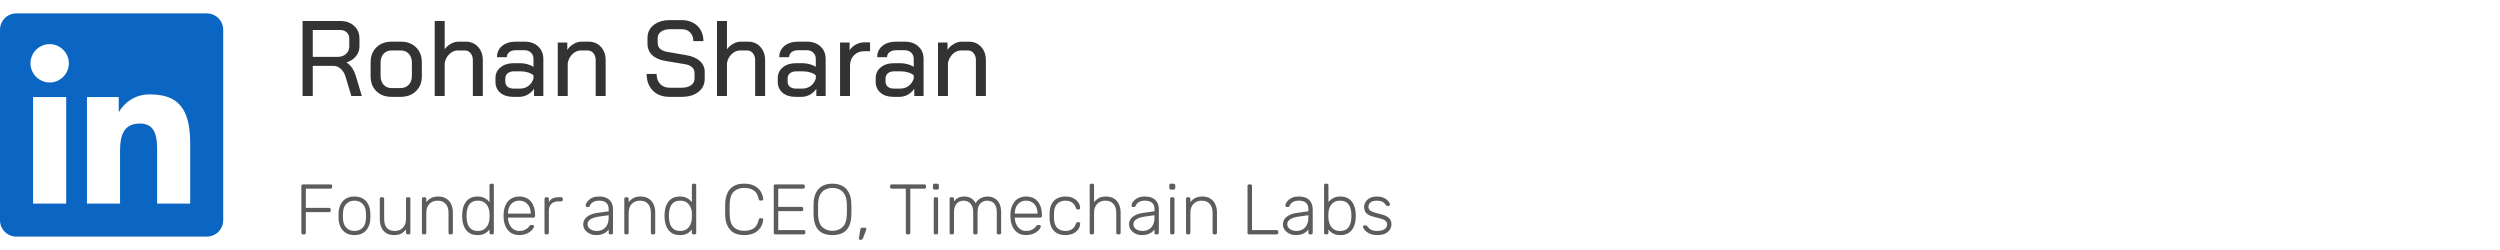 <svg width="560" height="56" viewBox="0 0 560 56" fill="none" xmlns="http://www.w3.org/2000/svg">
<path d="M42.604 45.604H35.196V34C35.196 31.233 35.146 27.671 31.342 27.671C27.483 27.671 26.892 30.688 26.892 33.796V45.604H19.483V21.742H26.596V25.004H26.696C28.146 22.529 30.846 21.046 33.712 21.15C41.221 21.15 42.608 26.087 42.608 32.517L42.604 45.6V45.604ZM11.125 18.479C9.987 18.474 8.897 18.02 8.092 17.215C7.287 16.411 6.832 15.321 6.825 14.183C6.825 11.825 8.767 9.883 11.125 9.883C13.483 9.883 15.421 11.825 15.425 14.183C15.425 16.542 13.483 18.479 11.125 18.479ZM14.829 45.604H7.412V21.742H14.829V45.604ZM46.291 3H3.687C2.721 2.994 1.792 3.37 1.102 4.046C0.411 4.722 0.015 5.642 0 6.608V49.392C0.015 50.358 0.411 51.278 1.102 51.954C1.792 52.63 2.721 53.005 3.687 53H46.296C47.264 53.008 48.196 52.633 48.89 51.957C49.583 51.282 49.982 50.36 50 49.392V6.604C49.982 5.637 49.583 4.716 48.889 4.041C48.195 3.367 47.263 2.994 46.296 3.004L46.291 3Z" fill="#0A66C2"/>
<path d="M67.776 4.7H76.2C77.496 4.7 78.536 5.068 79.32 5.804C80.12 6.524 80.52 7.476 80.52 8.66V10.388C80.52 11.22 80.256 11.956 79.728 12.596C79.216 13.236 78.512 13.7 77.616 13.988V14.012C78.56 14.572 79.264 15.596 79.728 17.084L81.048 21.5H78.696L77.4 17.18C77.176 16.428 76.816 15.836 76.32 15.404C75.84 14.972 75.288 14.756 74.664 14.756H70.056V21.5H67.776V4.7ZM75.576 12.74C76.376 12.74 77.016 12.524 77.496 12.092C77.992 11.66 78.24 11.092 78.24 10.388V8.636C78.24 8.06 78.048 7.596 77.664 7.244C77.28 6.892 76.776 6.716 76.152 6.716H70.056V12.74H75.576ZM87.7 21.692C86.292 21.692 85.156 21.268 84.292 20.42C83.444 19.572 83.02 18.46 83.02 17.084V13.964C83.02 12.572 83.452 11.452 84.316 10.604C85.18 9.756 86.324 9.332 87.748 9.332H89.764C91.188 9.332 92.332 9.756 93.196 10.604C94.06 11.452 94.492 12.572 94.492 13.964V17.084C94.492 18.46 94.052 19.572 93.172 20.42C92.308 21.268 91.164 21.692 89.74 21.692H87.7ZM89.716 19.724C90.484 19.724 91.1 19.476 91.564 18.98C92.028 18.484 92.26 17.82 92.26 16.988V14.036C92.26 13.204 92.028 12.54 91.564 12.044C91.116 11.548 90.516 11.3 89.764 11.3H87.748C86.996 11.3 86.388 11.548 85.924 12.044C85.476 12.54 85.252 13.204 85.252 14.036V16.988C85.252 17.82 85.476 18.484 85.924 18.98C86.372 19.476 86.972 19.724 87.724 19.724H89.716ZM97.375 4.7H99.607V11.036C99.975 10.524 100.439 10.116 100.999 9.812C101.559 9.492 102.111 9.332 102.655 9.332H104.287C105.439 9.332 106.367 9.716 107.071 10.484C107.791 11.252 108.151 12.26 108.151 13.508V21.5H105.919V13.508C105.919 12.852 105.751 12.324 105.415 11.924C105.079 11.508 104.639 11.3 104.095 11.3H102.559C101.871 11.3 101.247 11.564 100.687 12.092C100.127 12.604 99.767 13.276 99.607 14.108V21.5H97.375V4.7ZM114.943 21.692C113.743 21.692 112.783 21.388 112.063 20.78C111.343 20.156 110.983 19.332 110.983 18.308V17.516C110.983 16.508 111.359 15.7 112.111 15.092C112.863 14.468 113.847 14.156 115.063 14.156H116.575C117.055 14.156 117.567 14.228 118.111 14.372C118.655 14.516 119.119 14.716 119.503 14.972V13.22C119.503 12.628 119.319 12.156 118.951 11.804C118.583 11.436 118.103 11.252 117.511 11.252H115.543C114.935 11.252 114.447 11.396 114.079 11.684C113.711 11.972 113.527 12.348 113.527 12.812H111.319C111.319 11.772 111.703 10.932 112.471 10.292C113.255 9.652 114.279 9.332 115.543 9.332H117.511C118.775 9.332 119.791 9.692 120.559 10.412C121.327 11.116 121.711 12.052 121.711 13.22V21.5H119.623V19.892C119.255 20.436 118.775 20.876 118.183 21.212C117.591 21.532 116.991 21.692 116.383 21.692H114.943ZM116.503 19.844C117.207 19.844 117.831 19.644 118.375 19.244C118.919 18.828 119.295 18.276 119.503 17.588V16.868C119.199 16.596 118.783 16.38 118.255 16.22C117.727 16.06 117.183 15.98 116.623 15.98H115.087C114.527 15.98 114.071 16.124 113.719 16.412C113.367 16.7 113.191 17.084 113.191 17.564V18.284C113.191 18.764 113.359 19.148 113.695 19.436C114.047 19.708 114.511 19.844 115.087 19.844H116.503ZM124.938 9.524H127.074V11.18C127.426 10.636 127.89 10.196 128.466 9.86C129.058 9.508 129.642 9.332 130.218 9.332H131.802C132.954 9.332 133.882 9.716 134.586 10.484C135.306 11.252 135.666 12.26 135.666 13.508V21.5H133.434V13.508C133.434 12.852 133.266 12.324 132.93 11.924C132.594 11.508 132.154 11.3 131.61 11.3H130.122C129.434 11.3 128.81 11.564 128.25 12.092C127.69 12.62 127.33 13.308 127.17 14.156V21.5H124.938V9.524ZM149.96 21.692C148.408 21.692 147.168 21.228 146.24 20.3C145.312 19.372 144.848 18.124 144.848 16.556H147.08C147.08 17.5 147.344 18.252 147.872 18.812C148.416 19.372 149.128 19.652 150.008 19.652H152.672C153.552 19.652 154.256 19.468 154.784 19.1C155.312 18.716 155.576 18.212 155.576 17.588V16.292C155.576 15.796 155.384 15.38 155 15.044C154.632 14.708 154.104 14.484 153.416 14.372L149.048 13.652C147.768 13.444 146.776 13.004 146.072 12.332C145.384 11.66 145.04 10.82 145.04 9.812V8.492C145.04 7.292 145.496 6.332 146.408 5.612C147.336 4.876 148.552 4.508 150.056 4.508H152.768C153.712 4.508 154.544 4.708 155.264 5.108C156 5.492 156.568 6.044 156.968 6.764C157.368 7.468 157.568 8.284 157.568 9.212H155.312C155.312 8.412 155.08 7.772 154.616 7.292C154.152 6.796 153.536 6.548 152.768 6.548H150.056C149.24 6.548 148.576 6.732 148.064 7.1C147.568 7.452 147.32 7.94 147.32 8.564V9.644C147.32 10.156 147.496 10.58 147.848 10.916C148.216 11.252 148.736 11.484 149.408 11.612L153.728 12.356C155.056 12.58 156.072 13.02 156.776 13.676C157.496 14.316 157.856 15.124 157.856 16.1V17.66C157.856 18.876 157.384 19.852 156.44 20.588C155.512 21.324 154.272 21.692 152.72 21.692H149.96ZM160.609 4.7H162.841V11.036C163.209 10.524 163.673 10.116 164.233 9.812C164.793 9.492 165.345 9.332 165.889 9.332H167.521C168.673 9.332 169.601 9.716 170.305 10.484C171.025 11.252 171.385 12.26 171.385 13.508V21.5H169.153V13.508C169.153 12.852 168.985 12.324 168.649 11.924C168.313 11.508 167.873 11.3 167.329 11.3H165.793C165.105 11.3 164.481 11.564 163.921 12.092C163.361 12.604 163.001 13.276 162.841 14.108V21.5H160.609V4.7ZM178.178 21.692C176.978 21.692 176.018 21.388 175.298 20.78C174.578 20.156 174.218 19.332 174.218 18.308V17.516C174.218 16.508 174.594 15.7 175.346 15.092C176.098 14.468 177.082 14.156 178.298 14.156H179.81C180.29 14.156 180.802 14.228 181.346 14.372C181.89 14.516 182.354 14.716 182.738 14.972V13.22C182.738 12.628 182.554 12.156 182.186 11.804C181.818 11.436 181.338 11.252 180.746 11.252H178.778C178.17 11.252 177.682 11.396 177.314 11.684C176.946 11.972 176.762 12.348 176.762 12.812H174.554C174.554 11.772 174.938 10.932 175.706 10.292C176.49 9.652 177.514 9.332 178.778 9.332H180.746C182.01 9.332 183.026 9.692 183.794 10.412C184.562 11.116 184.946 12.052 184.946 13.22V21.5H182.858V19.892C182.49 20.436 182.01 20.876 181.418 21.212C180.826 21.532 180.226 21.692 179.618 21.692H178.178ZM179.738 19.844C180.442 19.844 181.066 19.644 181.61 19.244C182.154 18.828 182.53 18.276 182.738 17.588V16.868C182.434 16.596 182.018 16.38 181.49 16.22C180.962 16.06 180.418 15.98 179.858 15.98H178.322C177.762 15.98 177.306 16.124 176.954 16.412C176.602 16.7 176.426 17.084 176.426 17.564V18.284C176.426 18.764 176.594 19.148 176.93 19.436C177.282 19.708 177.746 19.844 178.322 19.844H179.738ZM188.172 9.524H190.308V11.276C190.628 10.748 191.092 10.316 191.7 9.98C192.324 9.644 192.972 9.476 193.644 9.476H194.892V11.468H193.644C192.668 11.468 191.884 11.772 191.292 12.38C190.7 12.972 190.404 13.756 190.404 14.732V21.5H188.172V9.524ZM200.115 21.692C198.915 21.692 197.955 21.388 197.235 20.78C196.515 20.156 196.155 19.332 196.155 18.308V17.516C196.155 16.508 196.531 15.7 197.283 15.092C198.035 14.468 199.019 14.156 200.235 14.156H201.747C202.227 14.156 202.739 14.228 203.283 14.372C203.827 14.516 204.291 14.716 204.675 14.972V13.22C204.675 12.628 204.491 12.156 204.123 11.804C203.755 11.436 203.275 11.252 202.683 11.252H200.715C200.107 11.252 199.619 11.396 199.251 11.684C198.883 11.972 198.699 12.348 198.699 12.812H196.491C196.491 11.772 196.875 10.932 197.643 10.292C198.427 9.652 199.451 9.332 200.715 9.332H202.683C203.947 9.332 204.963 9.692 205.731 10.412C206.499 11.116 206.883 12.052 206.883 13.22V21.5H204.795V19.892C204.427 20.436 203.947 20.876 203.355 21.212C202.763 21.532 202.163 21.692 201.555 21.692H200.115ZM201.675 19.844C202.379 19.844 203.003 19.644 203.547 19.244C204.091 18.828 204.467 18.276 204.675 17.588V16.868C204.371 16.596 203.955 16.38 203.427 16.22C202.899 16.06 202.355 15.98 201.795 15.98H200.259C199.699 15.98 199.243 16.124 198.891 16.412C198.539 16.7 198.363 17.084 198.363 17.564V18.284C198.363 18.764 198.531 19.148 198.867 19.436C199.219 19.708 199.683 19.844 200.259 19.844H201.675ZM210.109 9.524H212.245V11.18C212.597 10.636 213.061 10.196 213.637 9.86C214.229 9.508 214.813 9.332 215.389 9.332H216.973C218.125 9.332 219.053 9.716 219.757 10.484C220.477 11.252 220.837 12.26 220.837 13.508V21.5H218.605V13.508C218.605 12.852 218.437 12.324 218.101 11.924C217.765 11.508 217.325 11.3 216.781 11.3H215.293C214.605 11.3 213.981 11.564 213.421 12.092C212.861 12.62 212.501 13.308 212.341 14.156V21.5H210.109V9.524Z" fill="#333333"/>
<path d="M67.856 52.5C67.749 52.5 67.664 52.468 67.6 52.404C67.536 52.34 67.504 52.255 67.504 52.148V41.668C67.504 41.551 67.536 41.46 67.6 41.396C67.664 41.332 67.749 41.3 67.856 41.3H74.032C74.149 41.3 74.24 41.332 74.304 41.396C74.368 41.46 74.4 41.551 74.4 41.668V41.908C74.4 42.015 74.368 42.1 74.304 42.164C74.24 42.228 74.149 42.26 74.032 42.26H68.512V46.564H73.712C73.829 46.564 73.92 46.596 73.984 46.66C74.048 46.724 74.08 46.815 74.08 46.932V47.172C74.08 47.279 74.048 47.364 73.984 47.428C73.92 47.492 73.829 47.524 73.712 47.524H68.512V52.148C68.512 52.255 68.48 52.34 68.416 52.404C68.352 52.468 68.261 52.5 68.144 52.5H67.856ZM79.401 52.66C78.633 52.66 77.988 52.5 77.465 52.18C76.953 51.86 76.559 51.423 76.281 50.868C76.015 50.313 75.871 49.695 75.849 49.012C75.839 48.852 75.833 48.628 75.833 48.34C75.833 48.052 75.839 47.828 75.849 47.668C75.871 46.975 76.015 46.356 76.281 45.812C76.559 45.257 76.953 44.82 77.465 44.5C77.988 44.18 78.633 44.02 79.401 44.02C80.169 44.02 80.809 44.18 81.321 44.5C81.844 44.82 82.239 45.257 82.505 45.812C82.783 46.356 82.932 46.975 82.953 47.668C82.964 47.828 82.969 48.052 82.969 48.34C82.969 48.628 82.964 48.852 82.953 49.012C82.932 49.695 82.783 50.313 82.505 50.868C82.239 51.423 81.844 51.86 81.321 52.18C80.809 52.5 80.169 52.66 79.401 52.66ZM79.401 51.732C80.148 51.732 80.756 51.492 81.225 51.012C81.695 50.532 81.945 49.839 81.977 48.932C81.988 48.772 81.993 48.575 81.993 48.34C81.993 48.105 81.988 47.908 81.977 47.748C81.945 46.831 81.695 46.137 81.225 45.668C80.756 45.188 80.148 44.948 79.401 44.948C78.655 44.948 78.047 45.188 77.577 45.668C77.108 46.137 76.857 46.831 76.825 47.748C76.815 47.908 76.809 48.105 76.809 48.34C76.809 48.575 76.815 48.772 76.825 48.932C76.857 49.839 77.108 50.532 77.577 51.012C78.047 51.492 78.655 51.732 79.401 51.732ZM88.275 52.66C87.55 52.66 86.947 52.505 86.467 52.196C85.998 51.876 85.646 51.444 85.411 50.9C85.187 50.356 85.075 49.748 85.075 49.076V44.532C85.075 44.425 85.107 44.34 85.171 44.276C85.235 44.212 85.32 44.18 85.427 44.18H85.699C85.806 44.18 85.891 44.212 85.955 44.276C86.019 44.34 86.051 44.425 86.051 44.532V48.996C86.051 50.82 86.846 51.732 88.435 51.732C89.192 51.732 89.8 51.492 90.259 51.012C90.718 50.521 90.947 49.849 90.947 48.996V44.532C90.947 44.425 90.979 44.34 91.043 44.276C91.107 44.212 91.192 44.18 91.299 44.18H91.571C91.678 44.18 91.763 44.212 91.827 44.276C91.891 44.34 91.923 44.425 91.923 44.532V52.148C91.923 52.255 91.891 52.34 91.827 52.404C91.763 52.468 91.678 52.5 91.571 52.5H91.299C91.192 52.5 91.107 52.468 91.043 52.404C90.979 52.34 90.947 52.255 90.947 52.148V51.396C90.659 51.769 90.312 52.073 89.907 52.308C89.513 52.543 88.969 52.66 88.275 52.66ZM94.867 52.5C94.76 52.5 94.674 52.468 94.611 52.404C94.546 52.34 94.514 52.255 94.514 52.148V44.532C94.514 44.425 94.546 44.34 94.611 44.276C94.674 44.212 94.76 44.18 94.867 44.18H95.138C95.245 44.18 95.331 44.212 95.394 44.276C95.459 44.34 95.49 44.425 95.49 44.532V45.284C95.778 44.911 96.125 44.607 96.531 44.372C96.947 44.137 97.496 44.02 98.178 44.02C98.904 44.02 99.507 44.18 99.987 44.5C100.477 44.809 100.84 45.236 101.075 45.78C101.32 46.313 101.443 46.921 101.443 47.604V52.148C101.443 52.255 101.411 52.34 101.347 52.404C101.283 52.468 101.197 52.5 101.091 52.5H100.819C100.712 52.5 100.627 52.468 100.563 52.404C100.499 52.34 100.467 52.255 100.467 52.148V47.684C100.467 46.831 100.259 46.164 99.843 45.684C99.427 45.193 98.819 44.948 98.019 44.948C97.261 44.948 96.648 45.193 96.178 45.684C95.72 46.164 95.49 46.831 95.49 47.684V52.148C95.49 52.255 95.459 52.34 95.394 52.404C95.331 52.468 95.245 52.5 95.138 52.5H94.867ZM106.96 52.66C106.341 52.66 105.813 52.548 105.376 52.324C104.949 52.1 104.603 51.801 104.336 51.428C104.069 51.055 103.872 50.639 103.744 50.18C103.627 49.721 103.557 49.257 103.536 48.788C103.525 48.628 103.52 48.479 103.52 48.34C103.52 48.201 103.525 48.052 103.536 47.892C103.557 47.423 103.627 46.959 103.744 46.5C103.872 46.041 104.069 45.625 104.336 45.252C104.603 44.879 104.949 44.58 105.376 44.356C105.813 44.132 106.341 44.02 106.96 44.02C107.621 44.02 108.165 44.143 108.592 44.388C109.029 44.633 109.381 44.932 109.648 45.284V41.492C109.648 41.385 109.68 41.3 109.744 41.236C109.808 41.172 109.893 41.14 110 41.14H110.272C110.379 41.14 110.464 41.172 110.528 41.236C110.592 41.3 110.624 41.385 110.624 41.492V52.148C110.624 52.255 110.592 52.34 110.528 52.404C110.464 52.468 110.379 52.5 110.272 52.5H110C109.893 52.5 109.808 52.468 109.744 52.404C109.68 52.34 109.648 52.255 109.648 52.148V51.396C109.381 51.759 109.029 52.063 108.592 52.308C108.165 52.543 107.621 52.66 106.96 52.66ZM107.056 51.732C107.664 51.732 108.155 51.588 108.528 51.3C108.901 51.012 109.179 50.655 109.36 50.228C109.541 49.791 109.637 49.353 109.648 48.916C109.659 48.756 109.664 48.548 109.664 48.292C109.664 48.036 109.659 47.828 109.648 47.668C109.637 47.241 109.536 46.82 109.344 46.404C109.163 45.988 108.885 45.641 108.512 45.364C108.139 45.087 107.653 44.948 107.056 44.948C106.437 44.948 105.941 45.087 105.568 45.364C105.205 45.641 104.944 46.004 104.784 46.452C104.624 46.9 104.533 47.38 104.512 47.892C104.501 48.191 104.501 48.489 104.512 48.788C104.533 49.3 104.624 49.78 104.784 50.228C104.944 50.676 105.205 51.039 105.568 51.316C105.941 51.593 106.437 51.732 107.056 51.732ZM116.321 52.66C115.287 52.66 114.465 52.324 113.857 51.652C113.249 50.969 112.903 50.079 112.817 48.98C112.807 48.82 112.801 48.607 112.801 48.34C112.801 48.073 112.807 47.86 112.817 47.7C112.871 46.975 113.041 46.335 113.329 45.78C113.617 45.225 114.012 44.793 114.513 44.484C115.025 44.175 115.628 44.02 116.321 44.02C117.068 44.02 117.703 44.185 118.225 44.516C118.748 44.847 119.148 45.321 119.425 45.94C119.713 46.559 119.857 47.295 119.857 48.148V48.388C119.857 48.495 119.82 48.58 119.745 48.644C119.681 48.708 119.596 48.74 119.489 48.74H113.793C113.793 48.74 113.793 48.761 113.793 48.804C113.793 48.847 113.793 48.879 113.793 48.9C113.815 49.38 113.927 49.839 114.129 50.276C114.332 50.703 114.62 51.055 114.993 51.332C115.367 51.599 115.809 51.732 116.321 51.732C116.78 51.732 117.159 51.663 117.457 51.524C117.767 51.385 118.012 51.236 118.193 51.076C118.375 50.905 118.492 50.777 118.545 50.692C118.641 50.553 118.716 50.473 118.769 50.452C118.823 50.42 118.908 50.404 119.025 50.404H119.281C119.377 50.404 119.457 50.436 119.521 50.5C119.596 50.553 119.628 50.628 119.617 50.724C119.607 50.873 119.521 51.06 119.361 51.284C119.212 51.497 118.993 51.711 118.705 51.924C118.428 52.137 118.087 52.313 117.681 52.452C117.276 52.591 116.823 52.66 116.321 52.66ZM113.793 47.844H118.881V47.78C118.881 47.247 118.78 46.767 118.577 46.34C118.375 45.913 118.081 45.577 117.697 45.332C117.313 45.076 116.855 44.948 116.321 44.948C115.788 44.948 115.329 45.076 114.945 45.332C114.572 45.577 114.284 45.913 114.081 46.34C113.889 46.767 113.793 47.247 113.793 47.78V47.844ZM122.32 52.5C122.213 52.5 122.128 52.468 122.064 52.404C122 52.34 121.968 52.255 121.968 52.148V44.548C121.968 44.441 122 44.356 122.064 44.292C122.128 44.217 122.213 44.18 122.32 44.18H122.576C122.682 44.18 122.768 44.217 122.832 44.292C122.906 44.356 122.944 44.441 122.944 44.548V45.284C123.136 44.911 123.413 44.633 123.776 44.452C124.138 44.271 124.586 44.18 125.12 44.18H125.712C125.818 44.18 125.904 44.212 125.968 44.276C126.032 44.34 126.064 44.425 126.064 44.532V44.756C126.064 44.863 126.032 44.948 125.968 45.012C125.904 45.076 125.818 45.108 125.712 45.108H125.024C124.384 45.108 123.877 45.295 123.504 45.668C123.13 46.041 122.944 46.548 122.944 47.188V52.148C122.944 52.255 122.906 52.34 122.832 52.404C122.768 52.468 122.682 52.5 122.576 52.5H122.32ZM133.505 52.66C132.993 52.66 132.518 52.553 132.081 52.34C131.654 52.127 131.307 51.844 131.041 51.492C130.774 51.129 130.641 50.724 130.641 50.276C130.641 49.551 130.934 48.969 131.521 48.532C132.107 48.095 132.87 47.812 133.809 47.684L136.337 47.332V46.772C136.337 46.207 136.161 45.764 135.809 45.444C135.467 45.113 134.918 44.948 134.161 44.948C133.606 44.948 133.158 45.06 132.817 45.284C132.475 45.497 132.241 45.78 132.113 46.132C132.059 46.292 131.958 46.372 131.809 46.372H131.553C131.425 46.372 131.334 46.34 131.281 46.276C131.227 46.201 131.201 46.116 131.201 46.02C131.201 45.871 131.254 45.684 131.361 45.46C131.478 45.236 131.654 45.017 131.889 44.804C132.123 44.58 132.427 44.393 132.801 44.244C133.174 44.095 133.627 44.02 134.161 44.02C134.79 44.02 135.307 44.105 135.713 44.276C136.129 44.447 136.449 44.671 136.673 44.948C136.907 45.215 137.073 45.513 137.169 45.844C137.265 46.175 137.313 46.5 137.313 46.82V52.148C137.313 52.255 137.281 52.34 137.217 52.404C137.153 52.468 137.067 52.5 136.961 52.5H136.689C136.582 52.5 136.497 52.468 136.433 52.404C136.369 52.34 136.337 52.255 136.337 52.148V51.396C136.209 51.588 136.027 51.78 135.793 51.972C135.558 52.164 135.254 52.329 134.881 52.468C134.518 52.596 134.059 52.66 133.505 52.66ZM133.665 51.732C134.155 51.732 134.603 51.625 135.009 51.412C135.414 51.199 135.734 50.873 135.969 50.436C136.214 49.988 136.337 49.428 136.337 48.756V48.212L134.273 48.5C133.398 48.617 132.737 48.82 132.289 49.108C131.841 49.396 131.617 49.759 131.617 50.196C131.617 50.548 131.718 50.836 131.921 51.06C132.123 51.284 132.379 51.455 132.689 51.572C133.009 51.679 133.334 51.732 133.665 51.732ZM140.195 52.5C140.088 52.5 140.003 52.468 139.939 52.404C139.875 52.34 139.843 52.255 139.843 52.148V44.532C139.843 44.425 139.875 44.34 139.939 44.276C140.003 44.212 140.088 44.18 140.195 44.18H140.467C140.573 44.18 140.659 44.212 140.723 44.276C140.787 44.34 140.819 44.425 140.819 44.532V45.284C141.107 44.911 141.453 44.607 141.859 44.372C142.275 44.137 142.824 44.02 143.507 44.02C144.232 44.02 144.835 44.18 145.315 44.5C145.805 44.809 146.168 45.236 146.403 45.78C146.648 46.313 146.771 46.921 146.771 47.604V52.148C146.771 52.255 146.739 52.34 146.675 52.404C146.611 52.468 146.525 52.5 146.419 52.5H146.147C146.04 52.5 145.955 52.468 145.891 52.404C145.827 52.34 145.795 52.255 145.795 52.148V47.684C145.795 46.831 145.587 46.164 145.171 45.684C144.755 45.193 144.147 44.948 143.347 44.948C142.589 44.948 141.976 45.193 141.507 45.684C141.048 46.164 140.819 46.831 140.819 47.684V52.148C140.819 52.255 140.787 52.34 140.723 52.404C140.659 52.468 140.573 52.5 140.467 52.5H140.195ZM152.288 52.66C151.669 52.66 151.141 52.548 150.704 52.324C150.277 52.1 149.931 51.801 149.664 51.428C149.397 51.055 149.2 50.639 149.072 50.18C148.955 49.721 148.885 49.257 148.864 48.788C148.853 48.628 148.848 48.479 148.848 48.34C148.848 48.201 148.853 48.052 148.864 47.892C148.885 47.423 148.955 46.959 149.072 46.5C149.2 46.041 149.397 45.625 149.664 45.252C149.931 44.879 150.277 44.58 150.704 44.356C151.141 44.132 151.669 44.02 152.288 44.02C152.949 44.02 153.493 44.143 153.92 44.388C154.357 44.633 154.709 44.932 154.976 45.284V41.492C154.976 41.385 155.008 41.3 155.072 41.236C155.136 41.172 155.221 41.14 155.328 41.14H155.6C155.707 41.14 155.792 41.172 155.856 41.236C155.92 41.3 155.952 41.385 155.952 41.492V52.148C155.952 52.255 155.92 52.34 155.856 52.404C155.792 52.468 155.707 52.5 155.6 52.5H155.328C155.221 52.5 155.136 52.468 155.072 52.404C155.008 52.34 154.976 52.255 154.976 52.148V51.396C154.709 51.759 154.357 52.063 153.92 52.308C153.493 52.543 152.949 52.66 152.288 52.66ZM152.384 51.732C152.992 51.732 153.483 51.588 153.856 51.3C154.229 51.012 154.507 50.655 154.688 50.228C154.869 49.791 154.965 49.353 154.976 48.916C154.987 48.756 154.992 48.548 154.992 48.292C154.992 48.036 154.987 47.828 154.976 47.668C154.965 47.241 154.864 46.82 154.672 46.404C154.491 45.988 154.213 45.641 153.84 45.364C153.467 45.087 152.981 44.948 152.384 44.948C151.765 44.948 151.269 45.087 150.896 45.364C150.533 45.641 150.272 46.004 150.112 46.452C149.952 46.9 149.861 47.38 149.84 47.892C149.829 48.191 149.829 48.489 149.84 48.788C149.861 49.3 149.952 49.78 150.112 50.228C150.272 50.676 150.533 51.039 150.896 51.316C151.269 51.593 151.765 51.732 152.384 51.732ZM166.686 52.66C165.716 52.66 164.921 52.473 164.302 52.1C163.694 51.716 163.241 51.199 162.942 50.548C162.644 49.897 162.478 49.156 162.446 48.324C162.436 47.887 162.43 47.417 162.43 46.916C162.43 46.415 162.436 45.935 162.446 45.476C162.478 44.644 162.644 43.903 162.942 43.252C163.241 42.591 163.694 42.073 164.302 41.7C164.921 41.327 165.716 41.14 166.686 41.14C167.444 41.14 168.089 41.247 168.622 41.46C169.156 41.673 169.588 41.956 169.918 42.308C170.26 42.649 170.51 43.023 170.67 43.428C170.841 43.823 170.937 44.212 170.958 44.596C170.969 44.692 170.937 44.772 170.862 44.836C170.798 44.889 170.718 44.916 170.622 44.916H170.302C170.217 44.916 170.142 44.895 170.078 44.852C170.014 44.799 169.972 44.708 169.95 44.58C169.748 43.631 169.364 42.98 168.798 42.628C168.244 42.276 167.54 42.1 166.686 42.1C165.716 42.1 164.942 42.377 164.366 42.932C163.801 43.476 163.497 44.351 163.454 45.556C163.422 46.431 163.422 47.327 163.454 48.244C163.497 49.449 163.801 50.329 164.366 50.884C164.942 51.428 165.716 51.7 166.686 51.7C167.54 51.7 168.244 51.524 168.798 51.172C169.364 50.82 169.748 50.169 169.95 49.22C169.972 49.092 170.014 49.007 170.078 48.964C170.142 48.911 170.217 48.884 170.302 48.884H170.622C170.718 48.884 170.798 48.916 170.862 48.98C170.937 49.033 170.969 49.108 170.958 49.204C170.937 49.588 170.841 49.983 170.67 50.388C170.51 50.783 170.26 51.156 169.918 51.508C169.588 51.849 169.156 52.127 168.622 52.34C168.089 52.553 167.444 52.66 166.686 52.66ZM173.668 52.5C173.562 52.5 173.476 52.468 173.412 52.404C173.348 52.34 173.316 52.255 173.316 52.148V41.668C173.316 41.551 173.348 41.46 173.412 41.396C173.476 41.332 173.562 41.3 173.668 41.3H179.908C180.026 41.3 180.116 41.332 180.18 41.396C180.244 41.46 180.276 41.551 180.276 41.668V41.908C180.276 42.015 180.244 42.1 180.18 42.164C180.116 42.228 180.026 42.26 179.908 42.26H174.324V46.34H179.556C179.674 46.34 179.764 46.372 179.828 46.436C179.892 46.5 179.924 46.591 179.924 46.708V46.948C179.924 47.055 179.892 47.14 179.828 47.204C179.764 47.268 179.674 47.3 179.556 47.3H174.324V51.54H180.036C180.154 51.54 180.244 51.572 180.308 51.636C180.372 51.7 180.404 51.791 180.404 51.908V52.148C180.404 52.255 180.372 52.34 180.308 52.404C180.244 52.468 180.154 52.5 180.036 52.5H173.668ZM186.468 52.66C185.582 52.66 184.83 52.505 184.212 52.196C183.593 51.876 183.118 51.391 182.788 50.74C182.457 50.079 182.276 49.247 182.244 48.244C182.233 47.764 182.228 47.316 182.228 46.9C182.228 46.484 182.233 46.036 182.244 45.556C182.276 44.564 182.468 43.743 182.82 43.092C183.172 42.431 183.657 41.94 184.276 41.62C184.905 41.3 185.636 41.14 186.468 41.14C187.3 41.14 188.025 41.3 188.644 41.62C189.273 41.94 189.764 42.431 190.116 43.092C190.478 43.743 190.67 44.564 190.692 45.556C190.713 46.036 190.724 46.484 190.724 46.9C190.724 47.316 190.713 47.764 190.692 48.244C190.67 49.247 190.489 50.079 190.148 50.74C189.817 51.391 189.342 51.876 188.724 52.196C188.105 52.505 187.353 52.66 186.468 52.66ZM186.468 51.7C187.385 51.7 188.137 51.423 188.724 50.868C189.321 50.313 189.641 49.412 189.684 48.164C189.705 47.684 189.716 47.263 189.716 46.9C189.716 46.537 189.705 46.116 189.684 45.636C189.662 44.804 189.508 44.127 189.22 43.604C188.942 43.081 188.564 42.703 188.084 42.468C187.614 42.223 187.076 42.1 186.468 42.1C185.87 42.1 185.332 42.223 184.852 42.468C184.382 42.703 184.004 43.081 183.716 43.604C183.438 44.127 183.284 44.804 183.252 45.636C183.241 46.116 183.236 46.537 183.236 46.9C183.236 47.263 183.241 47.684 183.252 48.164C183.294 49.412 183.614 50.313 184.212 50.868C184.809 51.423 185.561 51.7 186.468 51.7ZM192.621 53.7C192.536 53.7 192.472 53.668 192.429 53.604C192.397 53.54 192.386 53.46 192.397 53.364L192.701 51.444C192.722 51.316 192.76 51.215 192.813 51.14C192.877 51.055 192.973 51.012 193.101 51.012H193.821C193.896 51.012 193.954 51.039 193.997 51.092C194.04 51.145 194.061 51.204 194.061 51.268C194.061 51.364 194.04 51.46 193.997 51.556L193.309 53.364C193.266 53.471 193.213 53.551 193.149 53.604C193.096 53.668 193.01 53.7 192.893 53.7H192.621ZM203.257 52.5C203.15 52.5 203.065 52.468 203.001 52.404C202.937 52.34 202.905 52.255 202.905 52.148V42.26H199.737C199.63 42.26 199.545 42.228 199.481 42.164C199.417 42.1 199.385 42.015 199.385 41.908V41.668C199.385 41.551 199.417 41.46 199.481 41.396C199.545 41.332 199.63 41.3 199.737 41.3H207.065C207.182 41.3 207.273 41.332 207.337 41.396C207.401 41.46 207.433 41.551 207.433 41.668V41.908C207.433 42.015 207.401 42.1 207.337 42.164C207.273 42.228 207.182 42.26 207.065 42.26H203.913V52.148C203.913 52.255 203.881 52.34 203.817 52.404C203.753 52.468 203.662 52.5 203.545 52.5H203.257ZM209.507 52.5C209.4 52.5 209.315 52.468 209.251 52.404C209.187 52.34 209.155 52.255 209.155 52.148V44.532C209.155 44.425 209.187 44.34 209.251 44.276C209.315 44.212 209.4 44.18 209.507 44.18H209.779C209.886 44.18 209.971 44.212 210.035 44.276C210.099 44.34 210.131 44.425 210.131 44.532V52.148C210.131 52.255 210.099 52.34 210.035 52.404C209.971 52.468 209.886 52.5 209.779 52.5H209.507ZM209.331 42.468C209.224 42.468 209.139 42.436 209.075 42.372C209.011 42.308 208.979 42.223 208.979 42.116V41.508C208.979 41.401 209.011 41.316 209.075 41.252C209.139 41.177 209.224 41.14 209.331 41.14H209.939C210.046 41.14 210.131 41.177 210.195 41.252C210.27 41.316 210.307 41.401 210.307 41.508V42.116C210.307 42.223 210.27 42.308 210.195 42.372C210.131 42.436 210.046 42.468 209.939 42.468H209.331ZM213.07 52.5C212.963 52.5 212.878 52.468 212.814 52.404C212.75 52.34 212.718 52.255 212.718 52.148V44.532C212.718 44.425 212.75 44.34 212.814 44.276C212.878 44.212 212.963 44.18 213.07 44.18H213.342C213.448 44.18 213.534 44.212 213.598 44.276C213.662 44.34 213.694 44.425 213.694 44.532V45.092C213.96 44.751 214.275 44.489 214.638 44.308C215.011 44.116 215.459 44.02 215.982 44.02C217.176 44.02 218.03 44.521 218.542 45.524C218.787 45.065 219.144 44.703 219.614 44.436C220.094 44.159 220.643 44.02 221.262 44.02C221.827 44.02 222.334 44.153 222.782 44.42C223.24 44.676 223.598 45.06 223.854 45.572C224.12 46.084 224.254 46.724 224.254 47.492V52.148C224.254 52.255 224.222 52.34 224.158 52.404C224.094 52.468 224.008 52.5 223.902 52.5H223.63C223.523 52.5 223.438 52.468 223.374 52.404C223.31 52.34 223.278 52.255 223.278 52.148V47.652C223.278 46.948 223.176 46.404 222.974 46.02C222.771 45.625 222.504 45.348 222.174 45.188C221.843 45.028 221.486 44.948 221.102 44.948C220.782 44.948 220.456 45.028 220.126 45.188C219.795 45.348 219.518 45.625 219.294 46.02C219.08 46.404 218.974 46.948 218.974 47.652V52.148C218.974 52.255 218.942 52.34 218.878 52.404C218.814 52.468 218.728 52.5 218.622 52.5H218.35C218.243 52.5 218.158 52.468 218.094 52.404C218.03 52.34 217.998 52.255 217.998 52.148V47.652C217.998 46.948 217.891 46.404 217.678 46.02C217.464 45.625 217.192 45.348 216.862 45.188C216.531 45.028 216.184 44.948 215.822 44.948C215.502 44.948 215.176 45.028 214.846 45.188C214.515 45.348 214.238 45.625 214.014 46.02C213.8 46.404 213.694 46.943 213.694 47.636V52.148C213.694 52.255 213.662 52.34 213.598 52.404C213.534 52.468 213.448 52.5 213.342 52.5H213.07ZM229.853 52.66C228.818 52.66 227.997 52.324 227.389 51.652C226.781 50.969 226.434 50.079 226.349 48.98C226.338 48.82 226.333 48.607 226.333 48.34C226.333 48.073 226.338 47.86 226.349 47.7C226.402 46.975 226.573 46.335 226.861 45.78C227.149 45.225 227.543 44.793 228.045 44.484C228.557 44.175 229.159 44.02 229.853 44.02C230.599 44.02 231.234 44.185 231.757 44.516C232.279 44.847 232.679 45.321 232.957 45.94C233.245 46.559 233.389 47.295 233.389 48.148V48.388C233.389 48.495 233.351 48.58 233.277 48.644C233.213 48.708 233.127 48.74 233.021 48.74H227.325C227.325 48.74 227.325 48.761 227.325 48.804C227.325 48.847 227.325 48.879 227.325 48.9C227.346 49.38 227.458 49.839 227.661 50.276C227.863 50.703 228.151 51.055 228.525 51.332C228.898 51.599 229.341 51.732 229.853 51.732C230.311 51.732 230.69 51.663 230.989 51.524C231.298 51.385 231.543 51.236 231.725 51.076C231.906 50.905 232.023 50.777 232.077 50.692C232.173 50.553 232.247 50.473 232.301 50.452C232.354 50.42 232.439 50.404 232.557 50.404H232.813C232.909 50.404 232.989 50.436 233.053 50.5C233.127 50.553 233.159 50.628 233.149 50.724C233.138 50.873 233.053 51.06 232.893 51.284C232.743 51.497 232.525 51.711 232.237 51.924C231.959 52.137 231.618 52.313 231.213 52.452C230.807 52.591 230.354 52.66 229.853 52.66ZM227.325 47.844H232.413V47.78C232.413 47.247 232.311 46.767 232.109 46.34C231.906 45.913 231.613 45.577 231.229 45.332C230.845 45.076 230.386 44.948 229.853 44.948C229.319 44.948 228.861 45.076 228.477 45.332C228.103 45.577 227.815 45.913 227.613 46.34C227.421 46.767 227.325 47.247 227.325 47.78V47.844ZM238.651 52.66C237.904 52.66 237.27 52.516 236.747 52.228C236.224 51.929 235.824 51.503 235.547 50.948C235.28 50.393 235.136 49.737 235.115 48.98C235.104 48.82 235.099 48.607 235.099 48.34C235.099 48.073 235.104 47.86 235.115 47.7C235.136 46.932 235.28 46.276 235.547 45.732C235.824 45.177 236.224 44.756 236.747 44.468C237.27 44.169 237.904 44.02 238.651 44.02C239.216 44.02 239.702 44.1 240.107 44.26C240.523 44.409 240.864 44.612 241.131 44.868C241.398 45.113 241.6 45.385 241.739 45.684C241.878 45.983 241.952 46.276 241.963 46.564C241.974 46.671 241.942 46.756 241.867 46.82C241.792 46.884 241.707 46.916 241.611 46.916H241.387C241.28 46.916 241.2 46.895 241.147 46.852C241.104 46.799 241.056 46.708 241.003 46.58C240.779 45.972 240.47 45.551 240.075 45.316C239.691 45.071 239.216 44.948 238.651 44.948C237.926 44.948 237.323 45.172 236.843 45.62C236.374 46.057 236.123 46.777 236.091 47.78C236.07 48.153 236.07 48.527 236.091 48.9C236.123 49.903 236.374 50.628 236.843 51.076C237.323 51.513 237.926 51.732 238.651 51.732C239.216 51.732 239.691 51.615 240.075 51.38C240.47 51.135 240.779 50.708 241.003 50.1C241.056 49.972 241.104 49.887 241.147 49.844C241.2 49.791 241.28 49.764 241.387 49.764H241.611C241.707 49.764 241.792 49.796 241.867 49.86C241.942 49.924 241.974 50.009 241.963 50.116C241.952 50.351 241.904 50.585 241.819 50.82C241.734 51.055 241.6 51.284 241.419 51.508C241.248 51.732 241.035 51.929 240.779 52.1C240.523 52.271 240.214 52.404 239.851 52.5C239.499 52.607 239.099 52.66 238.651 52.66ZM244.445 52.5C244.338 52.5 244.253 52.468 244.189 52.404C244.125 52.34 244.093 52.255 244.093 52.148V41.492C244.093 41.385 244.125 41.3 244.189 41.236C244.253 41.172 244.338 41.14 244.445 41.14H244.717C244.824 41.14 244.909 41.172 244.973 41.236C245.037 41.3 245.069 41.385 245.069 41.492V45.284C245.357 44.911 245.704 44.607 246.109 44.372C246.525 44.137 247.074 44.02 247.757 44.02C248.482 44.02 249.085 44.18 249.565 44.5C250.056 44.809 250.418 45.236 250.653 45.78C250.898 46.313 251.021 46.921 251.021 47.604V52.148C251.021 52.255 250.989 52.34 250.925 52.404C250.861 52.468 250.776 52.5 250.669 52.5H250.397C250.29 52.5 250.205 52.468 250.141 52.404C250.077 52.34 250.045 52.255 250.045 52.148V47.684C250.045 46.831 249.837 46.164 249.421 45.684C249.005 45.193 248.397 44.948 247.597 44.948C246.84 44.948 246.226 45.193 245.757 45.684C245.298 46.164 245.069 46.831 245.069 47.684V52.148C245.069 52.255 245.037 52.34 244.973 52.404C244.909 52.468 244.824 52.5 244.717 52.5H244.445ZM255.77 52.66C255.258 52.66 254.783 52.553 254.346 52.34C253.919 52.127 253.573 51.844 253.306 51.492C253.039 51.129 252.906 50.724 252.906 50.276C252.906 49.551 253.199 48.969 253.786 48.532C254.373 48.095 255.135 47.812 256.074 47.684L258.602 47.332V46.772C258.602 46.207 258.426 45.764 258.074 45.444C257.733 45.113 257.183 44.948 256.426 44.948C255.871 44.948 255.423 45.06 255.082 45.284C254.741 45.497 254.506 45.78 254.378 46.132C254.325 46.292 254.223 46.372 254.074 46.372H253.818C253.69 46.372 253.599 46.34 253.546 46.276C253.493 46.201 253.466 46.116 253.466 46.02C253.466 45.871 253.519 45.684 253.626 45.46C253.743 45.236 253.919 45.017 254.154 44.804C254.389 44.58 254.693 44.393 255.066 44.244C255.439 44.095 255.893 44.02 256.426 44.02C257.055 44.02 257.573 44.105 257.978 44.276C258.394 44.447 258.714 44.671 258.938 44.948C259.173 45.215 259.338 45.513 259.434 45.844C259.53 46.175 259.578 46.5 259.578 46.82V52.148C259.578 52.255 259.546 52.34 259.482 52.404C259.418 52.468 259.333 52.5 259.226 52.5H258.954C258.847 52.5 258.762 52.468 258.698 52.404C258.634 52.34 258.602 52.255 258.602 52.148V51.396C258.474 51.588 258.293 51.78 258.058 51.972C257.823 52.164 257.519 52.329 257.146 52.468C256.783 52.596 256.325 52.66 255.77 52.66ZM255.93 51.732C256.421 51.732 256.869 51.625 257.274 51.412C257.679 51.199 257.999 50.873 258.234 50.436C258.479 49.988 258.602 49.428 258.602 48.756V48.212L256.538 48.5C255.663 48.617 255.002 48.82 254.554 49.108C254.106 49.396 253.882 49.759 253.882 50.196C253.882 50.548 253.983 50.836 254.186 51.06C254.389 51.284 254.645 51.455 254.954 51.572C255.274 51.679 255.599 51.732 255.93 51.732ZM262.46 52.5C262.354 52.5 262.268 52.468 262.204 52.404C262.14 52.34 262.108 52.255 262.108 52.148V44.532C262.108 44.425 262.14 44.34 262.204 44.276C262.268 44.212 262.354 44.18 262.46 44.18H262.732C262.839 44.18 262.924 44.212 262.988 44.276C263.052 44.34 263.084 44.425 263.084 44.532V52.148C263.084 52.255 263.052 52.34 262.988 52.404C262.924 52.468 262.839 52.5 262.732 52.5H262.46ZM262.284 42.468C262.178 42.468 262.092 42.436 262.028 42.372C261.964 42.308 261.932 42.223 261.932 42.116V41.508C261.932 41.401 261.964 41.316 262.028 41.252C262.092 41.177 262.178 41.14 262.284 41.14H262.892C262.999 41.14 263.084 41.177 263.148 41.252C263.223 41.316 263.26 41.401 263.26 41.508V42.116C263.26 42.223 263.223 42.308 263.148 42.372C263.084 42.436 262.999 42.468 262.892 42.468H262.284ZM266.023 52.5C265.916 52.5 265.831 52.468 265.767 52.404C265.703 52.34 265.671 52.255 265.671 52.148V44.532C265.671 44.425 265.703 44.34 265.767 44.276C265.831 44.212 265.916 44.18 266.023 44.18H266.295C266.401 44.18 266.487 44.212 266.551 44.276C266.615 44.34 266.647 44.425 266.647 44.532V45.284C266.935 44.911 267.281 44.607 267.687 44.372C268.103 44.137 268.652 44.02 269.335 44.02C270.06 44.02 270.663 44.18 271.143 44.5C271.633 44.809 271.996 45.236 272.231 45.78C272.476 46.313 272.599 46.921 272.599 47.604V52.148C272.599 52.255 272.567 52.34 272.503 52.404C272.439 52.468 272.353 52.5 272.247 52.5H271.975C271.868 52.5 271.783 52.468 271.719 52.404C271.655 52.34 271.623 52.255 271.623 52.148V47.684C271.623 46.831 271.415 46.164 270.999 45.684C270.583 45.193 269.975 44.948 269.175 44.948C268.417 44.948 267.804 45.193 267.335 45.684C266.876 46.164 266.647 46.831 266.647 47.684V52.148C266.647 52.255 266.615 52.34 266.551 52.404C266.487 52.468 266.401 52.5 266.295 52.5H266.023ZM279.793 52.5C279.687 52.5 279.601 52.468 279.537 52.404C279.473 52.34 279.441 52.255 279.441 52.148V41.652C279.441 41.545 279.473 41.46 279.537 41.396C279.601 41.332 279.687 41.3 279.793 41.3H280.097C280.204 41.3 280.289 41.332 280.353 41.396C280.417 41.46 280.449 41.545 280.449 41.652V51.54H285.969C286.087 51.54 286.177 51.572 286.241 51.636C286.305 51.7 286.337 51.791 286.337 51.908V52.148C286.337 52.255 286.305 52.34 286.241 52.404C286.177 52.468 286.087 52.5 285.969 52.5H279.793ZM290.239 52.66C289.727 52.66 289.252 52.553 288.815 52.34C288.388 52.127 288.042 51.844 287.775 51.492C287.508 51.129 287.375 50.724 287.375 50.276C287.375 49.551 287.668 48.969 288.255 48.532C288.842 48.095 289.604 47.812 290.543 47.684L293.071 47.332V46.772C293.071 46.207 292.895 45.764 292.543 45.444C292.202 45.113 291.652 44.948 290.895 44.948C290.34 44.948 289.892 45.06 289.551 45.284C289.21 45.497 288.975 45.78 288.847 46.132C288.794 46.292 288.692 46.372 288.543 46.372H288.287C288.159 46.372 288.068 46.34 288.015 46.276C287.962 46.201 287.935 46.116 287.935 46.02C287.935 45.871 287.988 45.684 288.095 45.46C288.212 45.236 288.388 45.017 288.623 44.804C288.858 44.58 289.162 44.393 289.535 44.244C289.908 44.095 290.362 44.02 290.895 44.02C291.524 44.02 292.042 44.105 292.447 44.276C292.863 44.447 293.183 44.671 293.407 44.948C293.642 45.215 293.807 45.513 293.903 45.844C293.999 46.175 294.047 46.5 294.047 46.82V52.148C294.047 52.255 294.015 52.34 293.951 52.404C293.887 52.468 293.802 52.5 293.695 52.5H293.423C293.316 52.5 293.231 52.468 293.167 52.404C293.103 52.34 293.071 52.255 293.071 52.148V51.396C292.943 51.588 292.762 51.78 292.527 51.972C292.292 52.164 291.988 52.329 291.615 52.468C291.252 52.596 290.794 52.66 290.239 52.66ZM290.399 51.732C290.89 51.732 291.338 51.625 291.743 51.412C292.148 51.199 292.468 50.873 292.703 50.436C292.948 49.988 293.071 49.428 293.071 48.756V48.212L291.007 48.5C290.132 48.617 289.471 48.82 289.023 49.108C288.575 49.396 288.351 49.759 288.351 50.196C288.351 50.548 288.452 50.836 288.655 51.06C288.858 51.284 289.114 51.455 289.423 51.572C289.743 51.679 290.068 51.732 290.399 51.732ZM300.257 52.66C299.596 52.66 299.046 52.543 298.609 52.308C298.182 52.063 297.836 51.759 297.569 51.396V52.148C297.569 52.255 297.537 52.34 297.473 52.404C297.409 52.468 297.324 52.5 297.217 52.5H296.945C296.838 52.5 296.753 52.468 296.689 52.404C296.625 52.34 296.593 52.255 296.593 52.148V41.492C296.593 41.385 296.625 41.3 296.689 41.236C296.753 41.172 296.838 41.14 296.945 41.14H297.217C297.324 41.14 297.409 41.172 297.473 41.236C297.537 41.3 297.569 41.385 297.569 41.492V45.284C297.836 44.932 298.182 44.633 298.609 44.388C299.046 44.143 299.596 44.02 300.257 44.02C300.886 44.02 301.414 44.132 301.841 44.356C302.268 44.58 302.614 44.879 302.881 45.252C303.148 45.625 303.345 46.041 303.473 46.5C303.601 46.959 303.67 47.423 303.681 47.892C303.692 48.052 303.697 48.201 303.697 48.34C303.697 48.479 303.692 48.628 303.681 48.788C303.67 49.257 303.601 49.721 303.473 50.18C303.345 50.639 303.148 51.055 302.881 51.428C302.614 51.801 302.268 52.1 301.841 52.324C301.414 52.548 300.886 52.66 300.257 52.66ZM300.161 51.732C300.79 51.732 301.286 51.593 301.649 51.316C302.012 51.039 302.273 50.676 302.433 50.228C302.593 49.78 302.684 49.3 302.705 48.788C302.716 48.489 302.716 48.191 302.705 47.892C302.684 47.38 302.593 46.9 302.433 46.452C302.273 46.004 302.012 45.641 301.649 45.364C301.286 45.087 300.79 44.948 300.161 44.948C299.574 44.948 299.089 45.087 298.705 45.364C298.332 45.641 298.049 45.988 297.857 46.404C297.676 46.82 297.58 47.241 297.569 47.668C297.558 47.828 297.553 48.036 297.553 48.292C297.553 48.548 297.558 48.756 297.569 48.916C297.59 49.353 297.686 49.791 297.857 50.228C298.038 50.655 298.316 51.012 298.689 51.3C299.062 51.588 299.553 51.732 300.161 51.732ZM308.498 52.66C307.944 52.66 307.464 52.585 307.058 52.436C306.664 52.287 306.338 52.111 306.082 51.908C305.826 51.695 305.634 51.487 305.506 51.284C305.389 51.081 305.325 50.927 305.314 50.82C305.304 50.703 305.341 50.617 305.426 50.564C305.512 50.5 305.592 50.468 305.666 50.468H305.906C305.97 50.468 306.024 50.479 306.066 50.5C306.12 50.521 306.184 50.58 306.258 50.676C306.397 50.857 306.557 51.033 306.738 51.204C306.92 51.364 307.149 51.492 307.426 51.588C307.714 51.684 308.072 51.732 308.498 51.732C309.138 51.732 309.666 51.609 310.082 51.364C310.498 51.119 310.706 50.756 310.706 50.276C310.706 49.977 310.621 49.737 310.45 49.556C310.29 49.375 310.013 49.215 309.618 49.076C309.224 48.937 308.69 48.793 308.018 48.644C307.346 48.484 306.829 48.292 306.466 48.068C306.114 47.844 305.874 47.588 305.746 47.3C305.618 47.001 305.554 46.681 305.554 46.34C305.554 45.967 305.661 45.604 305.874 45.252C306.088 44.889 306.402 44.596 306.818 44.372C307.245 44.137 307.778 44.02 308.418 44.02C308.941 44.02 309.384 44.089 309.746 44.228C310.12 44.367 310.424 44.537 310.658 44.74C310.893 44.932 311.064 45.124 311.17 45.316C311.288 45.508 311.352 45.663 311.362 45.78C311.373 45.887 311.341 45.972 311.266 46.036C311.192 46.1 311.106 46.132 311.01 46.132H310.77C310.685 46.132 310.616 46.116 310.562 46.084C310.509 46.041 310.461 45.988 310.418 45.924C310.312 45.753 310.184 45.593 310.034 45.444C309.885 45.295 309.682 45.177 309.426 45.092C309.181 44.996 308.845 44.948 308.418 44.948C307.778 44.948 307.304 45.081 306.994 45.348C306.685 45.604 306.53 45.935 306.53 46.34C306.53 46.575 306.594 46.783 306.722 46.964C306.85 47.135 307.09 47.295 307.442 47.444C307.794 47.583 308.306 47.732 308.978 47.892C309.661 48.041 310.2 48.228 310.594 48.452C310.989 48.665 311.266 48.921 311.426 49.22C311.597 49.519 311.682 49.871 311.682 50.276C311.682 50.703 311.56 51.097 311.314 51.46C311.08 51.823 310.722 52.116 310.242 52.34C309.773 52.553 309.192 52.66 308.498 52.66Z" fill="#5C5C5C"/>
</svg>
